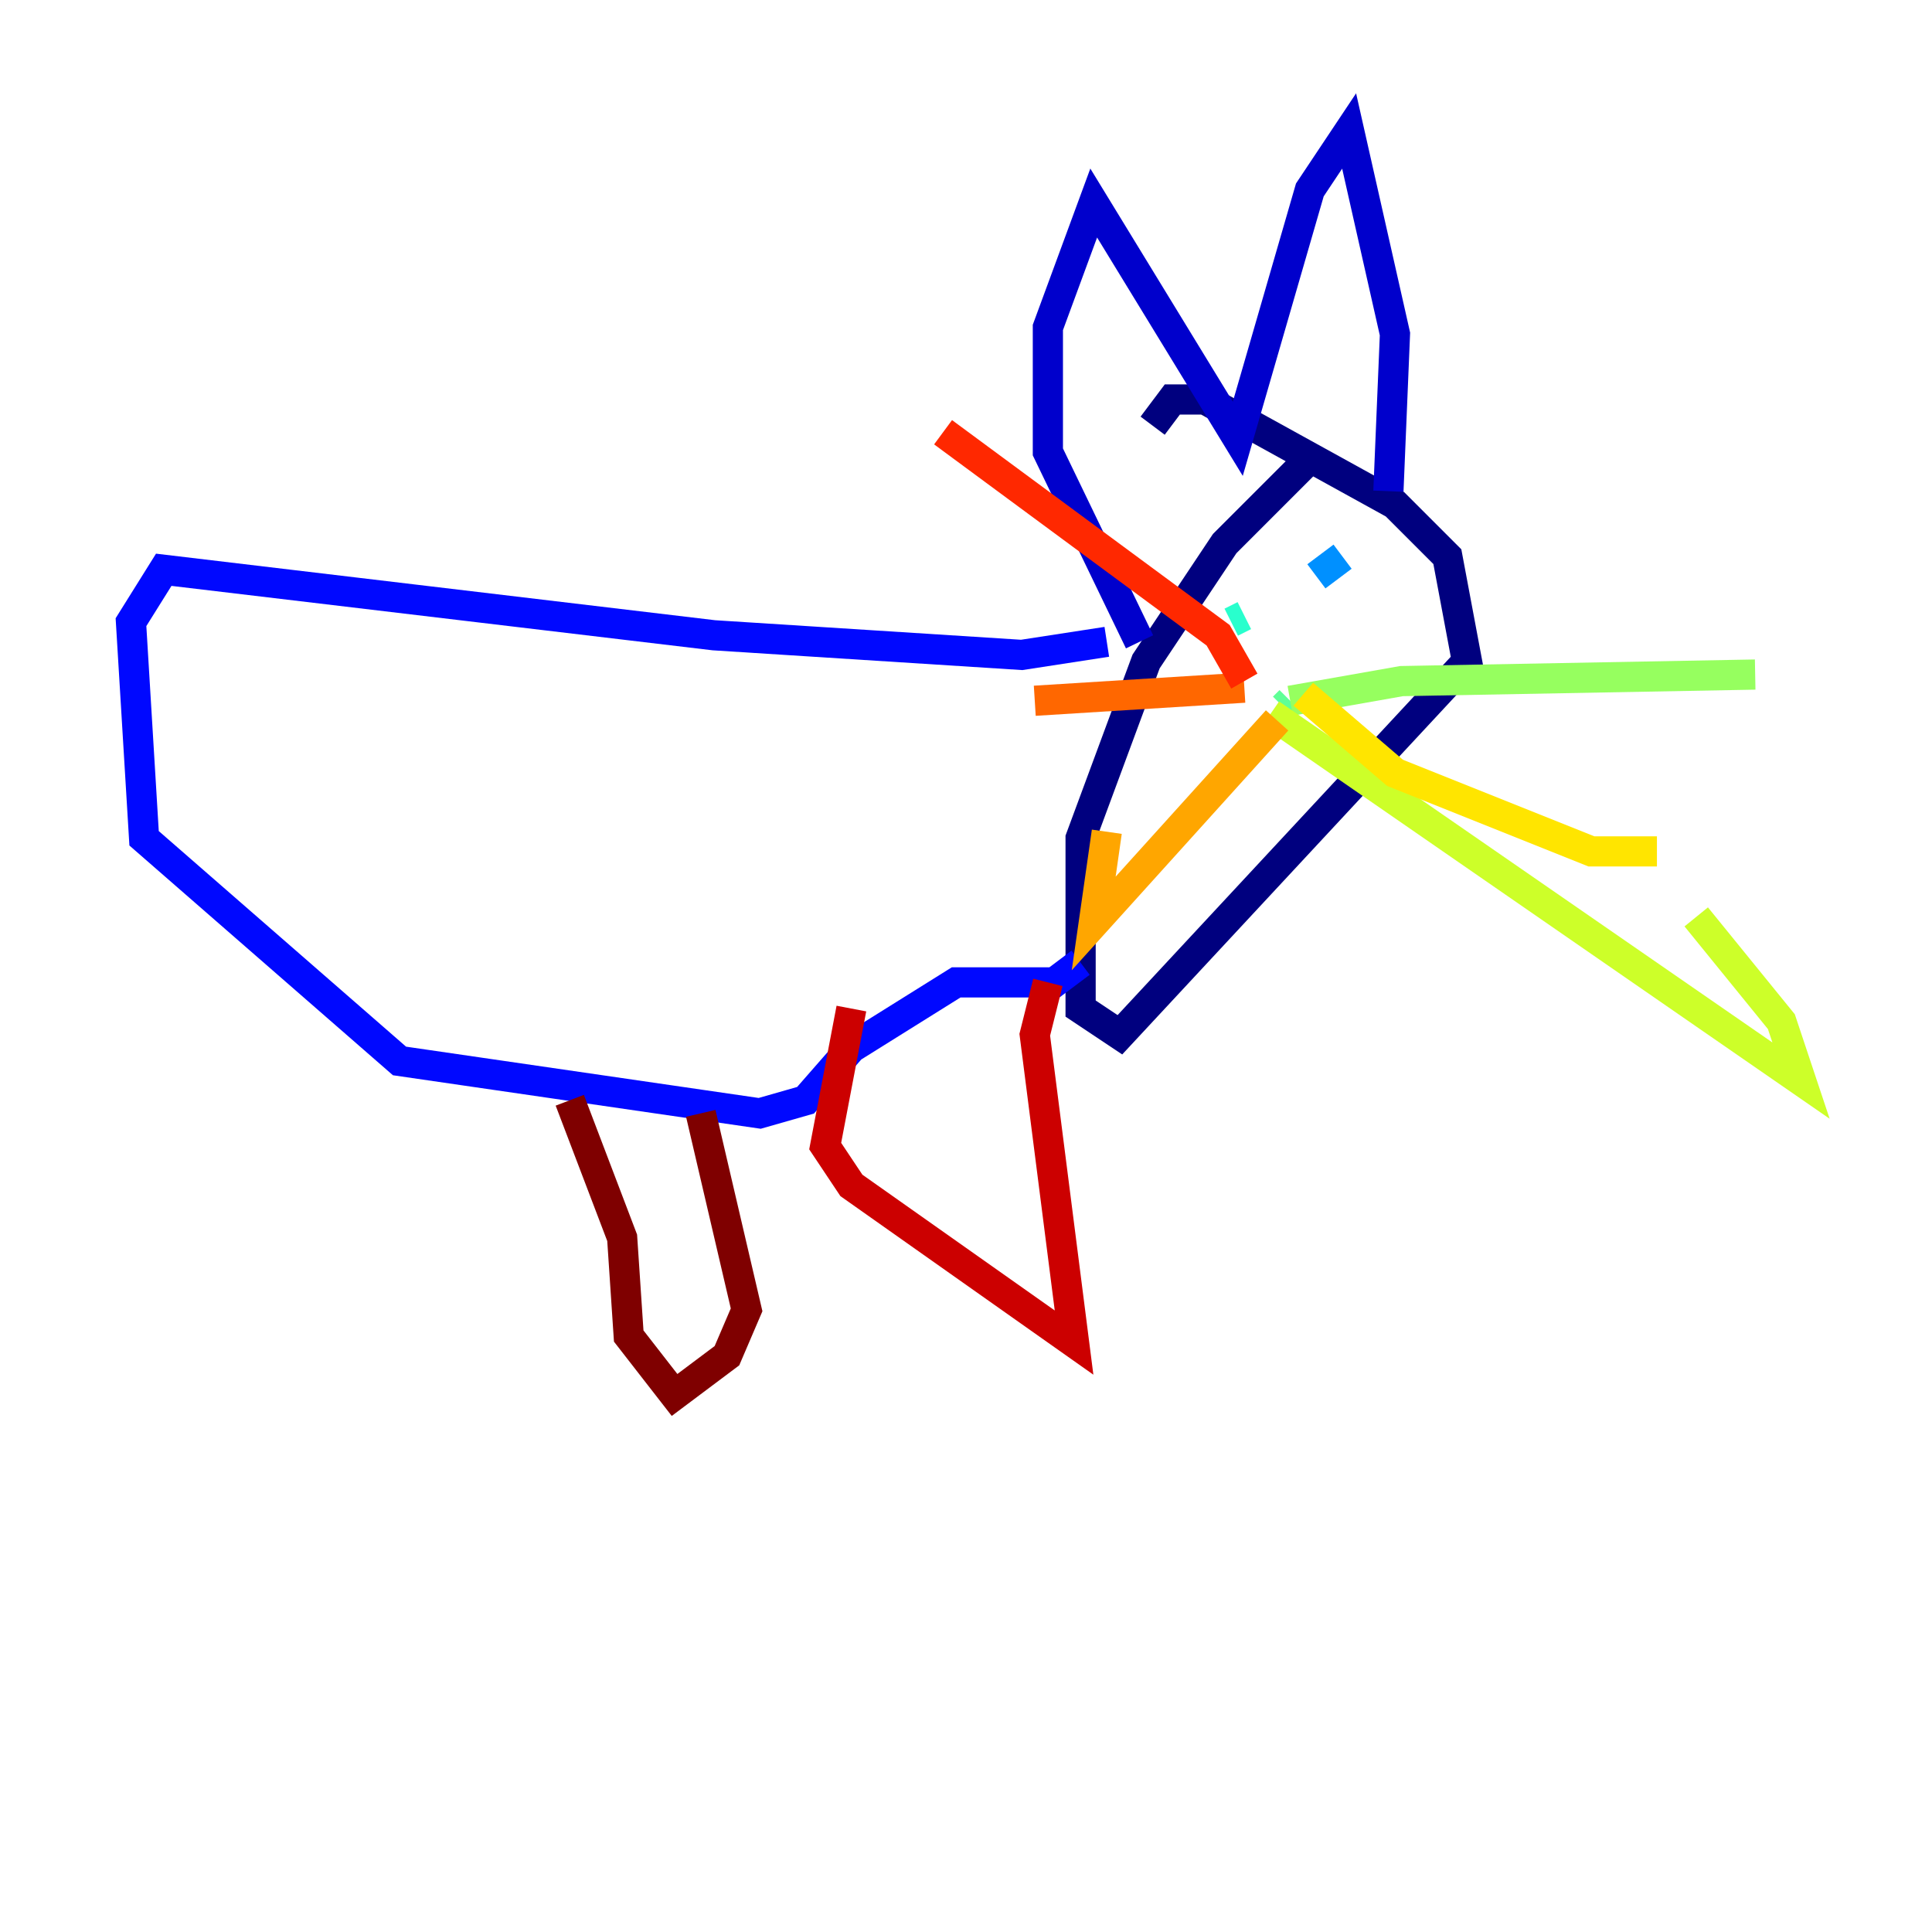 <?xml version="1.0" encoding="utf-8" ?>
<svg baseProfile="tiny" height="128" version="1.2" viewBox="0,0,128,128" width="128" xmlns="http://www.w3.org/2000/svg" xmlns:ev="http://www.w3.org/2001/xml-events" xmlns:xlink="http://www.w3.org/1999/xlink"><defs /><polyline fill="none" points="86.78,30.373 81.139,36.014 75.932,43.824 71.593,55.539 71.593,66.82 74.197,68.556 97.193,43.824 95.891,36.881 92.42,33.41 79.837,26.468 77.668,26.468 76.366,28.203" stroke="#00007f" stroke-width="2" /><polyline fill="none" points="91.986,32.542 92.42,22.129 89.383,8.678 86.78,12.583 82.007,29.071 72.461,13.451 69.424,21.695 69.424,29.939 75.498,42.522" stroke="#0000cc" stroke-width="2" /><polyline fill="none" points="73.329,42.522 67.688,43.39 47.295,42.088 10.848,37.749 8.678,41.22 9.546,55.539 26.468,70.291 50.332,73.763 53.37,72.895 56.407,69.424 63.349,65.085 69.858,65.085 71.593,63.783" stroke="#0008ff" stroke-width="2" /><polyline fill="none" points="85.478,37.315 85.478,37.315" stroke="#004cff" stroke-width="2" /><polyline fill="none" points="88.949,36.881 87.214,38.183" stroke="#0090ff" stroke-width="2" /><polyline fill="none" points="82.441,40.786 82.441,40.786" stroke="#00d4ff" stroke-width="2" /><polyline fill="none" points="82.441,40.786 81.573,41.22" stroke="#29ffcd" stroke-width="2" /><polyline fill="none" points="85.044,46.861 85.478,46.427" stroke="#5fff96" stroke-width="2" /><polyline fill="none" points="85.478,46.427 92.854,45.125 116.285,44.691" stroke="#96ff5f" stroke-width="2" /><polyline fill="none" points="84.176,47.295 119.322,71.593 118.02,67.688 112.38,60.746" stroke="#cdff29" stroke-width="2" /><polyline fill="none" points="86.346,45.993 92.42,51.2 105.437,56.407 109.776,56.407" stroke="#ffe500" stroke-width="2" /><polyline fill="none" points="84.61,47.729 72.461,61.18 73.329,55.105" stroke="#ffa600" stroke-width="2" /><polyline fill="none" points="82.441,45.559 68.556,46.427" stroke="#ff6700" stroke-width="2" /><polyline fill="none" points="82.441,45.125 80.705,42.088 62.481,28.637" stroke="#ff2800" stroke-width="2" /><polyline fill="none" points="69.424,65.085 68.556,68.556 71.159,88.949 56.407,78.536 54.671,75.932 56.407,66.82" stroke="#cc0000" stroke-width="2" /><polyline fill="none" points="46.427,73.763 49.464,86.78 48.163,89.817 44.691,92.42 41.654,88.515 41.22,82.007 37.749,72.895" stroke="#7f0000" stroke-width="2" /></svg>